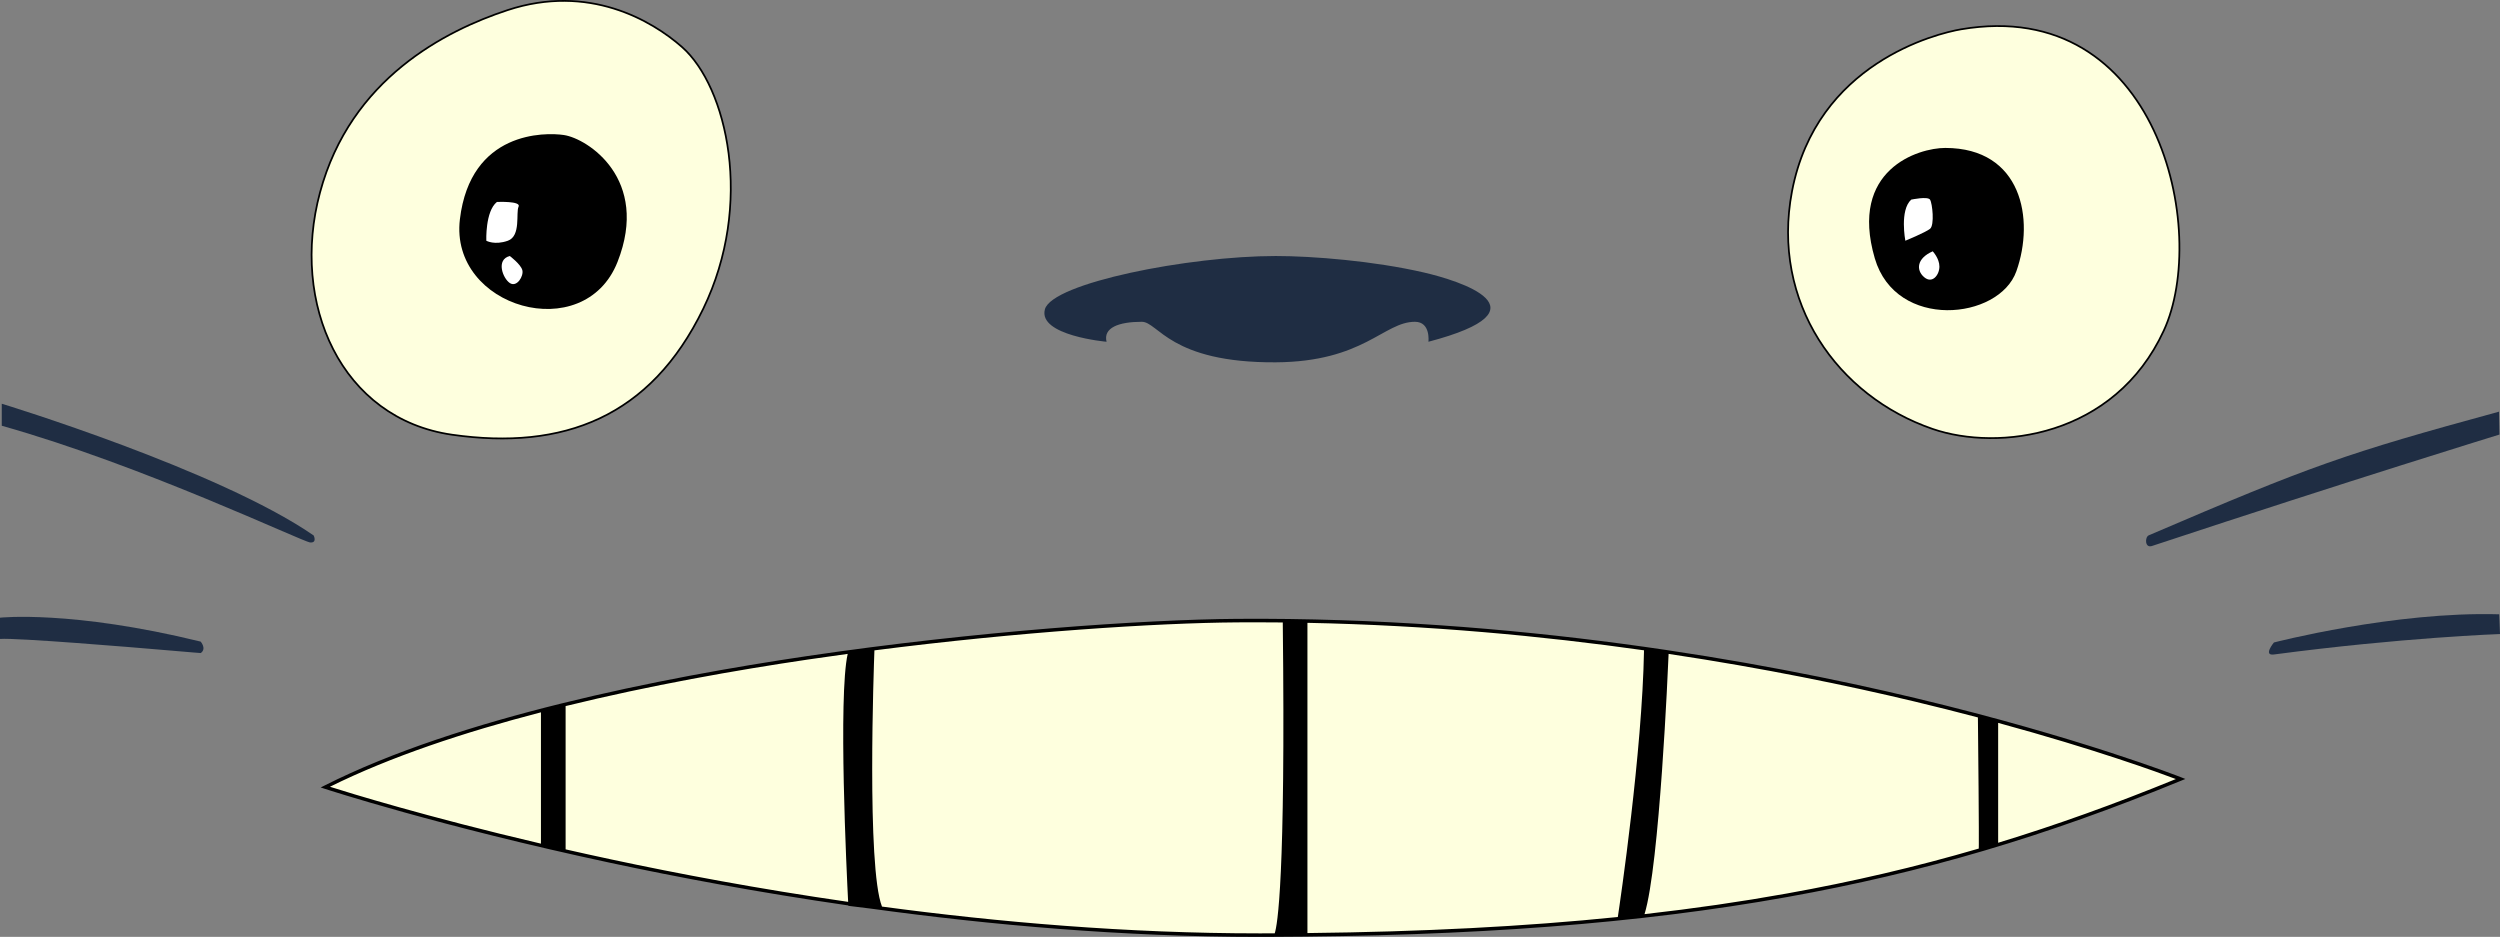 <?xml version="1.0" encoding="utf-8"?>
<!-- Generator: Adobe Illustrator 16.0.0, SVG Export Plug-In . SVG Version: 6.00 Build 0)  -->
<!DOCTYPE svg PUBLIC "-//W3C//DTD SVG 1.1//EN" "http://www.w3.org/Graphics/SVG/1.1/DTD/svg11.dtd">
<svg version="1.1" id="Layer_1" xmlns="http://www.w3.org/2000/svg" xmlns:xlink="http://www.w3.org/1999/xlink" x="0px" y="0px"
	 width="1418.812px" height="531.71px" viewBox="0 0 1418.812 531.71" enable-background="new 0 0 1418.812 531.71"
	 xml:space="preserve">
<rect x="0" y="0" width="1418.812" height="531.71" fill="#808080" stroke="none"/>
<path id="eyefillL" fill="#FEFFDE" stroke="#000000" stroke-miterlimit="10" d="M288.111,5.729
	C252.848,17.335,199,44.625,181.617,109.224c-16.98,63.101,12,128.494,74.997,137.493s112.608-9.859,142.493-71.496
	c28.894-59.595,13.486-125.995-12-148.493C369.901,11.541,334-9.375,288.111,5.729z"/>
<path id="eyefillR" fill="#FEFFDE" stroke="#000000" stroke-miterlimit="10" d="M1113,16.625c-13.914,2.36-82.126,19.161-96,92
	c-12,63,25.832,116.263,79.871,134.833c37.129,12.759,103.193,4.757,131.129-55.833C1254.013,131.204,1225-2.375,1113,16.625z"/>
<g id="irisR">
	<path id="irisfillR" d="M1103.997,83.959c-15.313-0.016-54.755,12.268-40,62.667c12.003,41,70.503,35,80.334,7.333
		C1154.852,124.353,1147.424,84.003,1103.997,83.959z"/>
	<g id="eyeshineR">
		<path fill="#FFFFFF" d="M1084.664,113.292c0,0,9.334-2,10.667,0s2.667,14.486,0,16.576c-2.667,2.09-14,6.757-14,6.757
			S1077.997,119.292,1084.664,113.292z"/>
		<path fill="#FFFFFF" d="M1096.871,142.625c0,0,3.793,4,3.793,8.667s-4.001,10-8.667,6S1087.745,146.625,1096.871,142.625z"/>
	</g>
</g>
<g id="irisL_1_">
	<path id="irisfillL" d="M320,76.625c-10.68-1.582-53-2.332-59,47.834s70.531,72.21,89.457,24.203
		C369,101.625,333.5,78.625,320,76.625z"/>
	<g id="eyeshineL">
		<path fill="#FFFFFF" d="M281.998,114.625c0,0,13.941-0.667,12.304,2.667c-1.637,3.334,1.467,16.667-6.085,19.333
			c-7.552,2.666-12.219,0-12.219,0S275.331,119.958,281.998,114.625z"/>
		<path fill="#FFFFFF" d="M289.331,145.292c0,0,6.209,4.667,7.104,8s-3.104,10-7.104,7.333S281.331,147.292,289.331,145.292z"/>
	</g>
</g>
<path id="nose" fill="#1F2D43" d="M724,145.292c21.13,0,55.768,2.819,84.001,9.333c19.999,4.615,72.667,20.933,2.667,39.333
	c0,0,1.388-11.332-7.668-11.333c-17.666,0-29.001,22.711-79,23c-59.999,0.346-66.666-23-76-23c-13.039,0-21.999,3.333-19.999,11.333
	c0,0-39.001-3.467-35.001-18.4S674.667,145.292,724,145.292z"/>
<path id="mouthfill" fill="#FEFFDE" d="M702.091,352.212c-98.999,0.699-377.981,23.998-517.474,94.494
	c0,0,257.986,84.863,534.244,83.996c238.4-0.748,376.006-29.998,518.703-88.604C1237.564,442.099,1005.075,350.074,702.091,352.212z
	"/>
<path id="mouthoutline" d="M1237.933,441.169c-0.568-0.227-57.941-22.766-150.969-45.006
	c-87.786-20.986-226.596-46.065-384.88-44.951c-52.863,0.373-148.716,7.037-243.691,21.084
	c-83.039,12.281-198.021,35.006-274.227,73.52l-2.154,1.088l2.292,0.754c0.639,0.211,65.021,21.256,162.125,42.025
	c37.715,8.068,83.756,16.787,135.016,24.182c0.007,0.129,0.012,0.217,0.012,0.217l12.665,1.568
	c67.436,9.273,143.188,16.059,220.526,16.061c1.418,0,2.799-0.002,4.216-0.006c117.655-0.369,211.525-7.559,295.414-22.621
	c77.204-13.865,146.186-34.238,223.667-66.061l2.294-0.941L1237.933,441.169z M933.018,369.07
	c-1.003,57.705-13.578,142.797-14.861,151.354c-52.982,5.408-110.844,8.383-176.155,9.113V353.474
	C811.026,354.86,875.632,360.958,933.018,369.07z M307,404.259v74.533c-65.127-15.275-109.386-28.994-119.746-32.289
	C221.632,429.429,263.67,415.513,307,404.259z M346.878,487.736c-8.912-1.906-17.542-3.814-25.878-5.709v-81.312
	c47.992-11.781,96.729-20.381,137.685-26.438c7.471-1.104,14.945-2.164,22.405-3.178c-5.435,24.089-0.583,124.423,0.25,140.729
	C430.302,504.455,384.453,495.771,346.878,487.736z M718.857,529.705c-1.416,0.004-2.795,0.006-4.209,0.006
	c-74.894-0.002-148.304-6.373-214.099-15.205c-8.771-22.332-4.599-137.26-4.291-145.409c81.869-10.503,160.024-15.56,205.838-15.884
	c3.493-0.023,6.933-0.037,10.405-0.037c5.191,0,10.358,0.031,15.504,0.086c1.672,145.877-3.07,171.875-4.568,176.42
	C721.909,529.687,720.395,529.699,718.857,529.705z M1013.924,507.115c-25.789,4.631-52.529,8.514-80.613,11.684
	c8.537-27.586,13.338-139.797,13.668-147.694c54.297,8.14,101.638,17.951,139.479,26.997c12.704,3.037,24.738,6.078,36.056,9.068
	c0.706,67.131,0.516,73.867,0.49,74.412C1087.303,492.029,1051.593,500.349,1013.924,507.115z M1134,478.292v-68.041
	c55.562,15.143,91.621,28.379,100.854,31.877C1200.055,456.349,1166.947,468.25,1134,478.292z"/>
<path id="whiskerRT" fill="#1F2D43" d="M1418.5,246.625c0,0-82,25.125-197.25,63.25c-4.035,1.336-4.083-5.082-1.75-6.082
	c92.621-39.701,111.042-46.222,198.75-70.167L1418.5,246.625z"/>
<path id="whiskerRB" fill="#1F2D43" d="M1290.5,364.625c0,0,68.5-17.75,127.875-15.998l0.438,11.203
	c0,0-55.312,1.938-128.312,11.607C1284.169,372.277,1290.5,364.625,1290.5,364.625z"/>
<path id="whiskerLT" fill="#1F2D43" d="M1,229.125c0,0,123,37.5,177,74.75c0,0,2.167,4.25-1.917,4S81,264.125,1,241.625V229.125z"/>
<path id="whiskerLB" fill="#1F2D43" d="M0,350.556c0,0,40.375-4.432,113.875,13.568c0,0,3.562,4,0.062,6.5
	c0,0-3.844-0.25-21.094-1.75S9,361.875,0,362.625V350.556z"/>
</svg>
